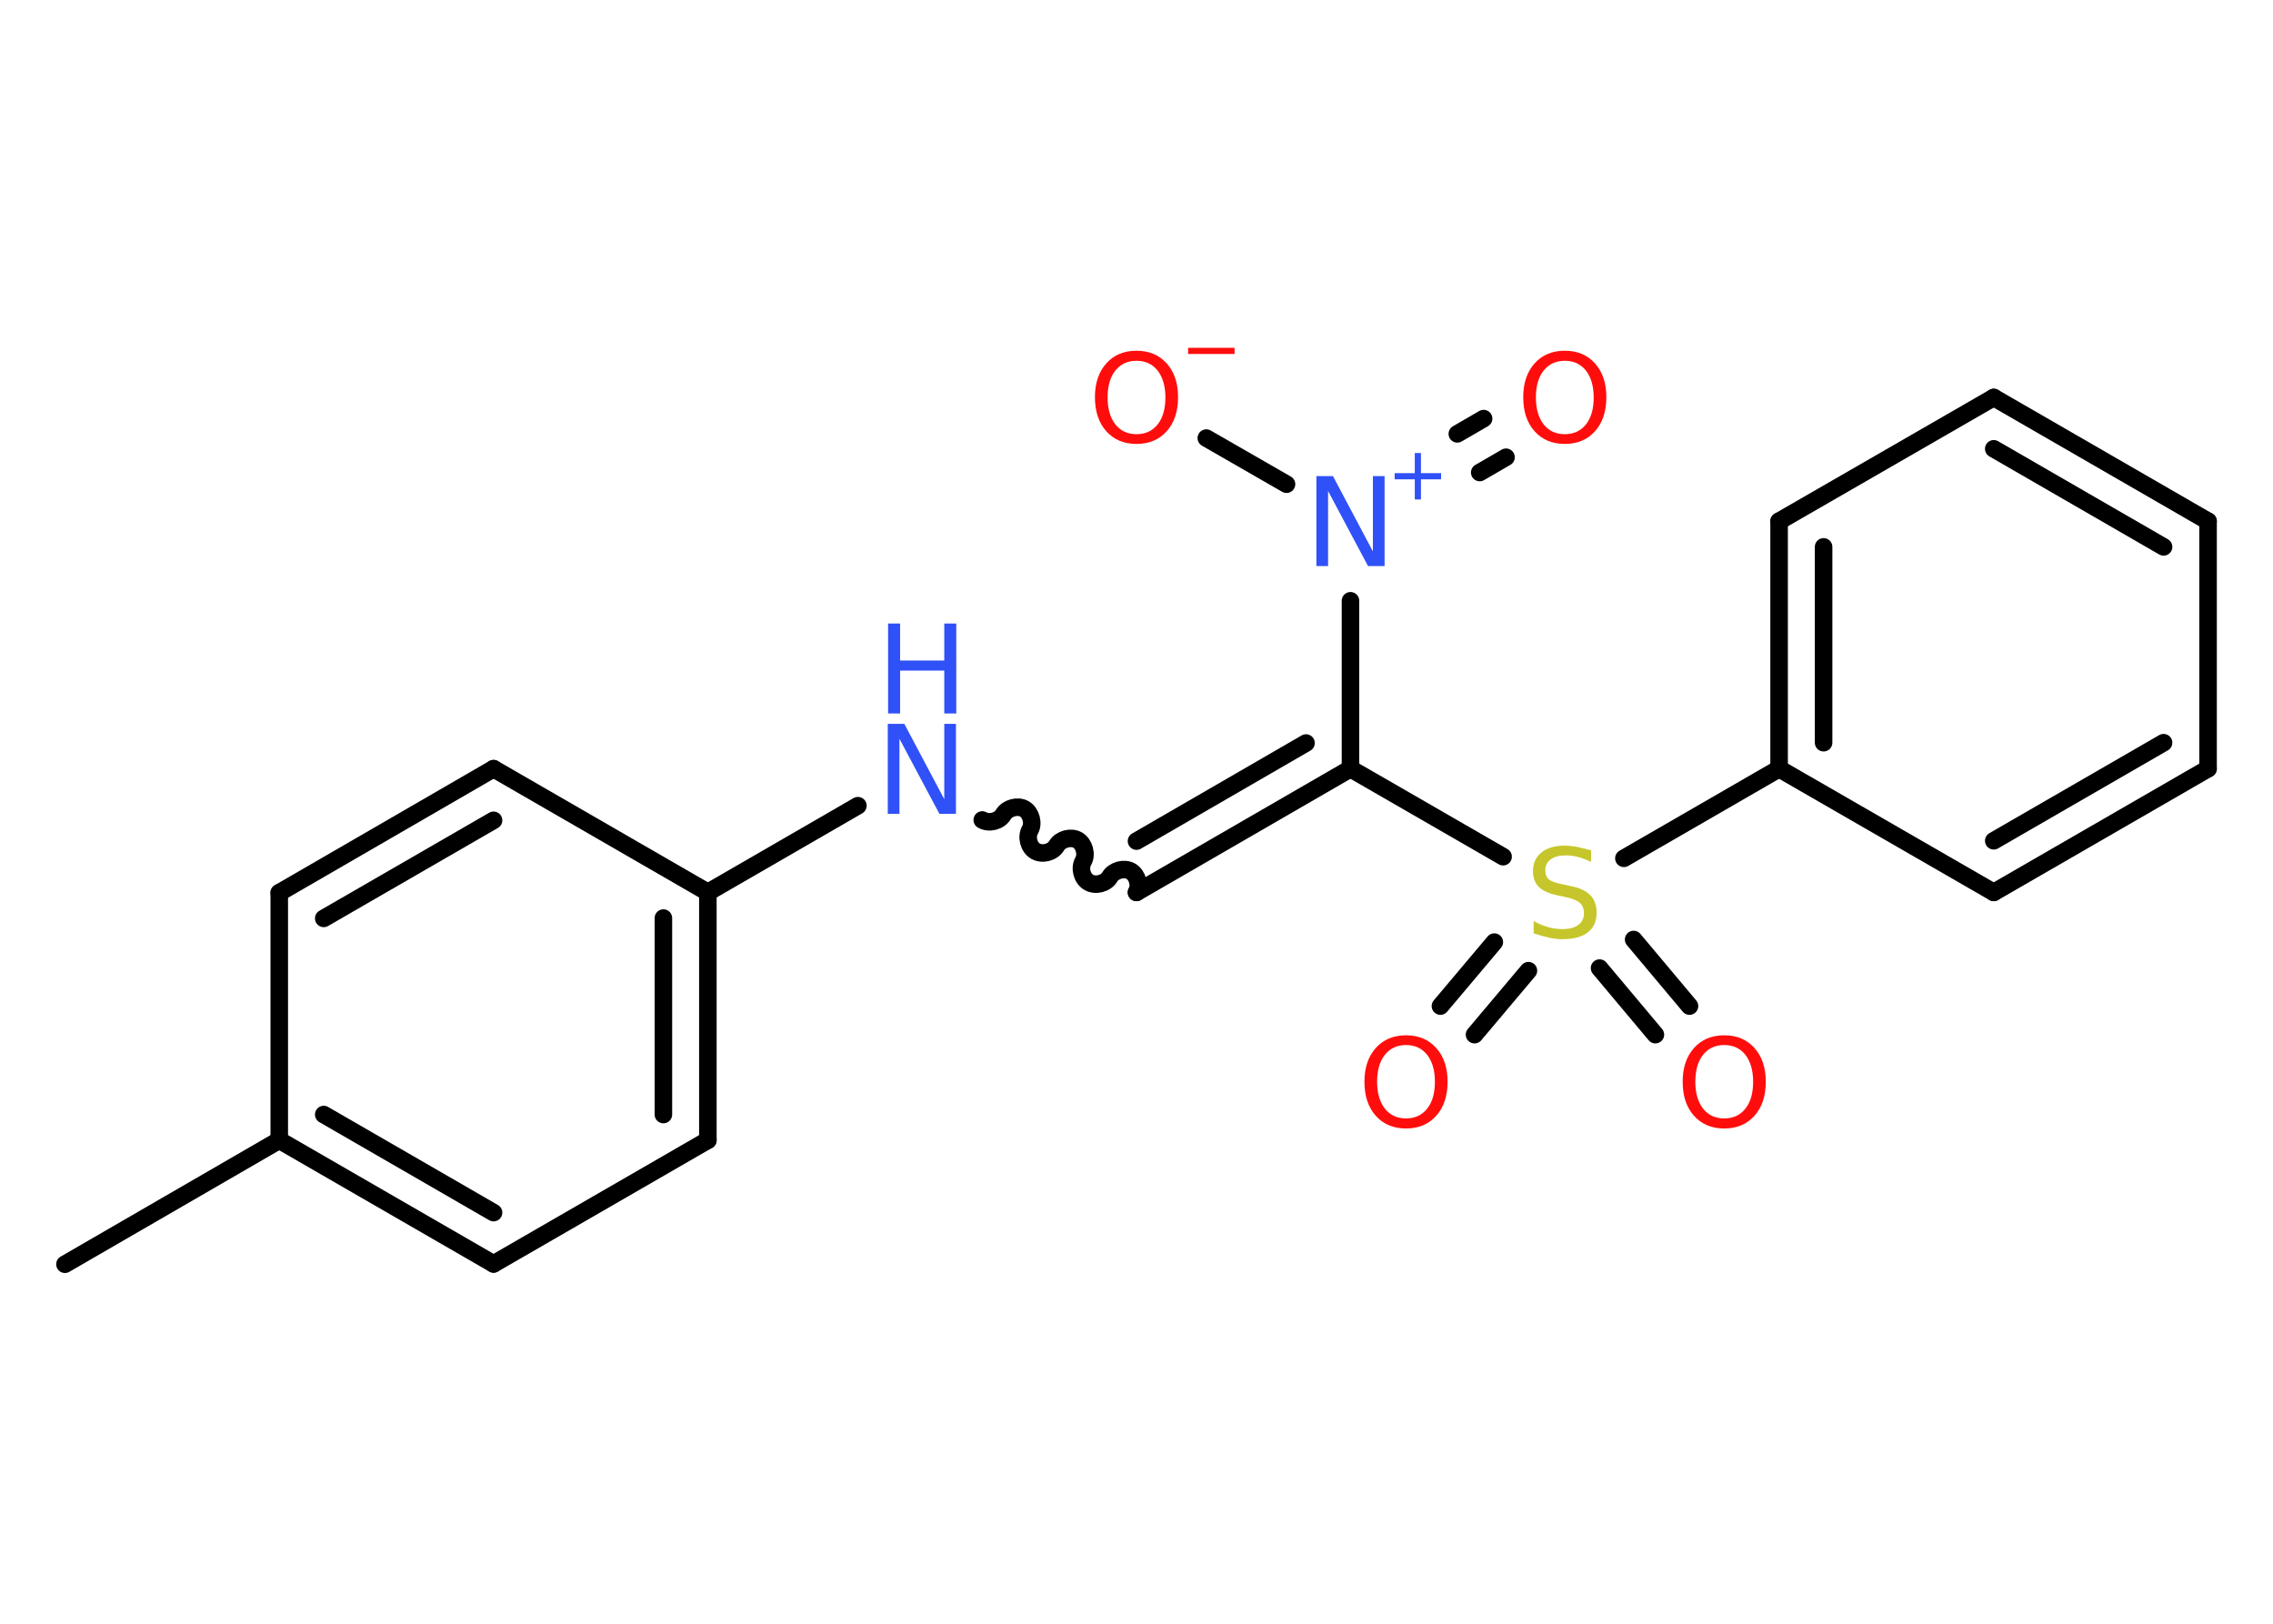 <?xml version='1.0' encoding='UTF-8'?>
<!DOCTYPE svg PUBLIC "-//W3C//DTD SVG 1.1//EN" "http://www.w3.org/Graphics/SVG/1.1/DTD/svg11.dtd">
<svg version='1.2' xmlns='http://www.w3.org/2000/svg' xmlns:xlink='http://www.w3.org/1999/xlink' width='70.0mm' height='50.0mm' viewBox='0 0 70.0 50.0'>
  <desc>Generated by the Chemistry Development Kit (http://github.com/cdk)</desc>
  <g stroke-linecap='round' stroke-linejoin='round' stroke='#000000' stroke-width='.54' fill='#FF0D0D'>
    <rect x='.0' y='.0' width='70.0' height='50.0' fill='#FFFFFF' stroke='none'/>
    <g id='mol1' class='mol'>
      <line id='mol1bnd1' class='bond' x1='2.0' y1='38.93' x2='8.6' y2='35.11'/>
      <g id='mol1bnd2' class='bond'>
        <line x1='8.6' y1='35.11' x2='15.2' y2='38.92'/>
        <line x1='9.97' y1='34.32' x2='15.2' y2='37.34'/>
      </g>
      <line id='mol1bnd3' class='bond' x1='15.2' y1='38.92' x2='21.8' y2='35.11'/>
      <g id='mol1bnd4' class='bond'>
        <line x1='21.8' y1='35.11' x2='21.8' y2='27.48'/>
        <line x1='20.43' y1='34.32' x2='20.43' y2='28.27'/>
      </g>
      <line id='mol1bnd5' class='bond' x1='21.8' y1='27.48' x2='26.42' y2='24.81'/>
      <path id='mol1bnd6' class='bond' d='M35.0 27.48c.12 -.21 .03 -.53 -.17 -.65c-.21 -.12 -.53 -.03 -.65 .17c-.12 .21 -.44 .29 -.65 .17c-.21 -.12 -.29 -.44 -.17 -.65c.12 -.21 .03 -.53 -.17 -.65c-.21 -.12 -.53 -.03 -.65 .17c-.12 .21 -.44 .29 -.65 .17c-.21 -.12 -.29 -.44 -.17 -.65c.12 -.21 .03 -.53 -.17 -.65c-.21 -.12 -.53 -.03 -.65 .17c-.12 .21 -.44 .29 -.65 .17' fill='none' stroke='#000000' stroke-width='.54'/>
      <g id='mol1bnd7' class='bond'>
        <line x1='35.0' y1='27.48' x2='41.59' y2='23.67'/>
        <line x1='35.0' y1='25.9' x2='40.22' y2='22.88'/>
      </g>
      <line id='mol1bnd8' class='bond' x1='41.59' y1='23.67' x2='41.59' y2='18.5'/>
      <g id='mol1bnd9' class='bond'>
        <line x1='44.88' y1='13.36' x2='45.69' y2='12.89'/>
        <line x1='45.57' y1='14.55' x2='46.38' y2='14.08'/>
      </g>
      <line id='mol1bnd10' class='bond' x1='39.62' y1='14.91' x2='37.15' y2='13.49'/>
      <line id='mol1bnd11' class='bond' x1='41.59' y1='23.67' x2='46.29' y2='26.38'/>
      <g id='mol1bnd12' class='bond'>
        <line x1='47.07' y1='29.89' x2='45.41' y2='31.86'/>
        <line x1='46.02' y1='29.01' x2='44.36' y2='30.98'/>
      </g>
      <g id='mol1bnd13' class='bond'>
        <line x1='50.31' y1='28.93' x2='52.03' y2='30.98'/>
        <line x1='49.26' y1='29.81' x2='50.98' y2='31.86'/>
      </g>
      <line id='mol1bnd14' class='bond' x1='50.01' y1='26.43' x2='54.79' y2='23.67'/>
      <g id='mol1bnd15' class='bond'>
        <line x1='54.79' y1='16.05' x2='54.79' y2='23.67'/>
        <line x1='56.16' y1='16.84' x2='56.16' y2='22.87'/>
      </g>
      <line id='mol1bnd16' class='bond' x1='54.79' y1='16.05' x2='61.4' y2='12.24'/>
      <g id='mol1bnd17' class='bond'>
        <line x1='68.0' y1='16.05' x2='61.4' y2='12.24'/>
        <line x1='66.63' y1='16.84' x2='61.4' y2='13.82'/>
      </g>
      <line id='mol1bnd18' class='bond' x1='68.0' y1='16.05' x2='68.0' y2='23.67'/>
      <g id='mol1bnd19' class='bond'>
        <line x1='61.4' y1='27.48' x2='68.0' y2='23.67'/>
        <line x1='61.4' y1='25.89' x2='66.63' y2='22.87'/>
      </g>
      <line id='mol1bnd20' class='bond' x1='54.79' y1='23.67' x2='61.4' y2='27.48'/>
      <line id='mol1bnd21' class='bond' x1='21.8' y1='27.48' x2='15.2' y2='23.67'/>
      <g id='mol1bnd22' class='bond'>
        <line x1='15.2' y1='23.67' x2='8.6' y2='27.49'/>
        <line x1='15.2' y1='25.26' x2='9.97' y2='28.28'/>
      </g>
      <line id='mol1bnd23' class='bond' x1='8.6' y1='35.11' x2='8.6' y2='27.49'/>
      <g id='mol1atm6' class='atom'>
        <path d='M27.35 22.29h.5l1.23 2.32v-2.32h.36v2.77h-.51l-1.23 -2.31v2.31h-.36v-2.77z' stroke='none' fill='#3050F8'/>
        <path d='M27.35 19.2h.37v1.14h1.36v-1.14h.37v2.77h-.37v-1.32h-1.36v1.32h-.37v-2.77z' stroke='none' fill='#3050F8'/>
      </g>
      <g id='mol1atm9' class='atom'>
        <path d='M40.55 14.66h.5l1.23 2.32v-2.32h.36v2.77h-.51l-1.23 -2.31v2.31h-.36v-2.77z' stroke='none' fill='#3050F8'/>
        <path d='M43.76 13.95v.62h.62v.19h-.62v.62h-.19v-.62h-.62v-.19h.62v-.62h.19z' stroke='none' fill='#3050F8'/>
      </g>
      <path id='mol1atm10' class='atom' d='M48.19 11.11q-.41 .0 -.65 .3q-.24 .3 -.24 .83q.0 .52 .24 .83q.24 .3 .65 .3q.41 .0 .65 -.3q.24 -.3 .24 -.83q.0 -.52 -.24 -.83q-.24 -.3 -.65 -.3zM48.19 10.8q.58 .0 .93 .39q.35 .39 .35 1.04q.0 .66 -.35 1.05q-.35 .39 -.93 .39q-.58 .0 -.93 -.39q-.35 -.39 -.35 -1.05q.0 -.65 .35 -1.04q.35 -.39 .93 -.39z' stroke='none'/>
      <g id='mol1atm11' class='atom'>
        <path d='M35.0 11.11q-.41 .0 -.65 .3q-.24 .3 -.24 .83q.0 .52 .24 .83q.24 .3 .65 .3q.41 .0 .65 -.3q.24 -.3 .24 -.83q.0 -.52 -.24 -.83q-.24 -.3 -.65 -.3zM35.0 10.8q.58 .0 .93 .39q.35 .39 .35 1.04q.0 .66 -.35 1.05q-.35 .39 -.93 .39q-.58 .0 -.93 -.39q-.35 -.39 -.35 -1.05q.0 -.65 .35 -1.04q.35 -.39 .93 -.39z' stroke='none'/>
        <path d='M36.59 10.71h1.43v.19h-1.43v-.19z' stroke='none'/>
      </g>
      <path id='mol1atm12' class='atom' d='M49.0 26.18v.36q-.21 -.1 -.4 -.15q-.19 -.05 -.37 -.05q-.31 .0 -.47 .12q-.17 .12 -.17 .34q.0 .18 .11 .28q.11 .09 .42 .15l.23 .05q.42 .08 .62 .28q.2 .2 .2 .54q.0 .4 -.27 .61q-.27 .21 -.79 .21q-.2 .0 -.42 -.05q-.22 -.05 -.46 -.13v-.38q.23 .13 .45 .19q.22 .06 .43 .06q.32 .0 .5 -.13q.17 -.13 .17 -.36q.0 -.21 -.13 -.32q-.13 -.11 -.41 -.17l-.23 -.05q-.42 -.08 -.61 -.26q-.19 -.18 -.19 -.49q.0 -.37 .26 -.58q.26 -.21 .71 -.21q.19 .0 .39 .04q.2 .04 .41 .1z' stroke='none' fill='#C6C62C'/>
      <path id='mol1atm13' class='atom' d='M43.3 32.18q-.41 .0 -.65 .3q-.24 .3 -.24 .83q.0 .52 .24 .83q.24 .3 .65 .3q.41 .0 .65 -.3q.24 -.3 .24 -.83q.0 -.52 -.24 -.83q-.24 -.3 -.65 -.3zM43.3 31.88q.58 .0 .93 .39q.35 .39 .35 1.04q.0 .66 -.35 1.05q-.35 .39 -.93 .39q-.58 .0 -.93 -.39q-.35 -.39 -.35 -1.05q.0 -.65 .35 -1.04q.35 -.39 .93 -.39z' stroke='none'/>
      <path id='mol1atm14' class='atom' d='M53.1 32.18q-.41 .0 -.65 .3q-.24 .3 -.24 .83q.0 .52 .24 .83q.24 .3 .65 .3q.41 .0 .65 -.3q.24 -.3 .24 -.83q.0 -.52 -.24 -.83q-.24 -.3 -.65 -.3zM53.1 31.88q.58 .0 .93 .39q.35 .39 .35 1.04q.0 .66 -.35 1.05q-.35 .39 -.93 .39q-.58 .0 -.93 -.39q-.35 -.39 -.35 -1.05q.0 -.65 .35 -1.04q.35 -.39 .93 -.39z' stroke='none'/>
    </g>
  </g>
</svg>
